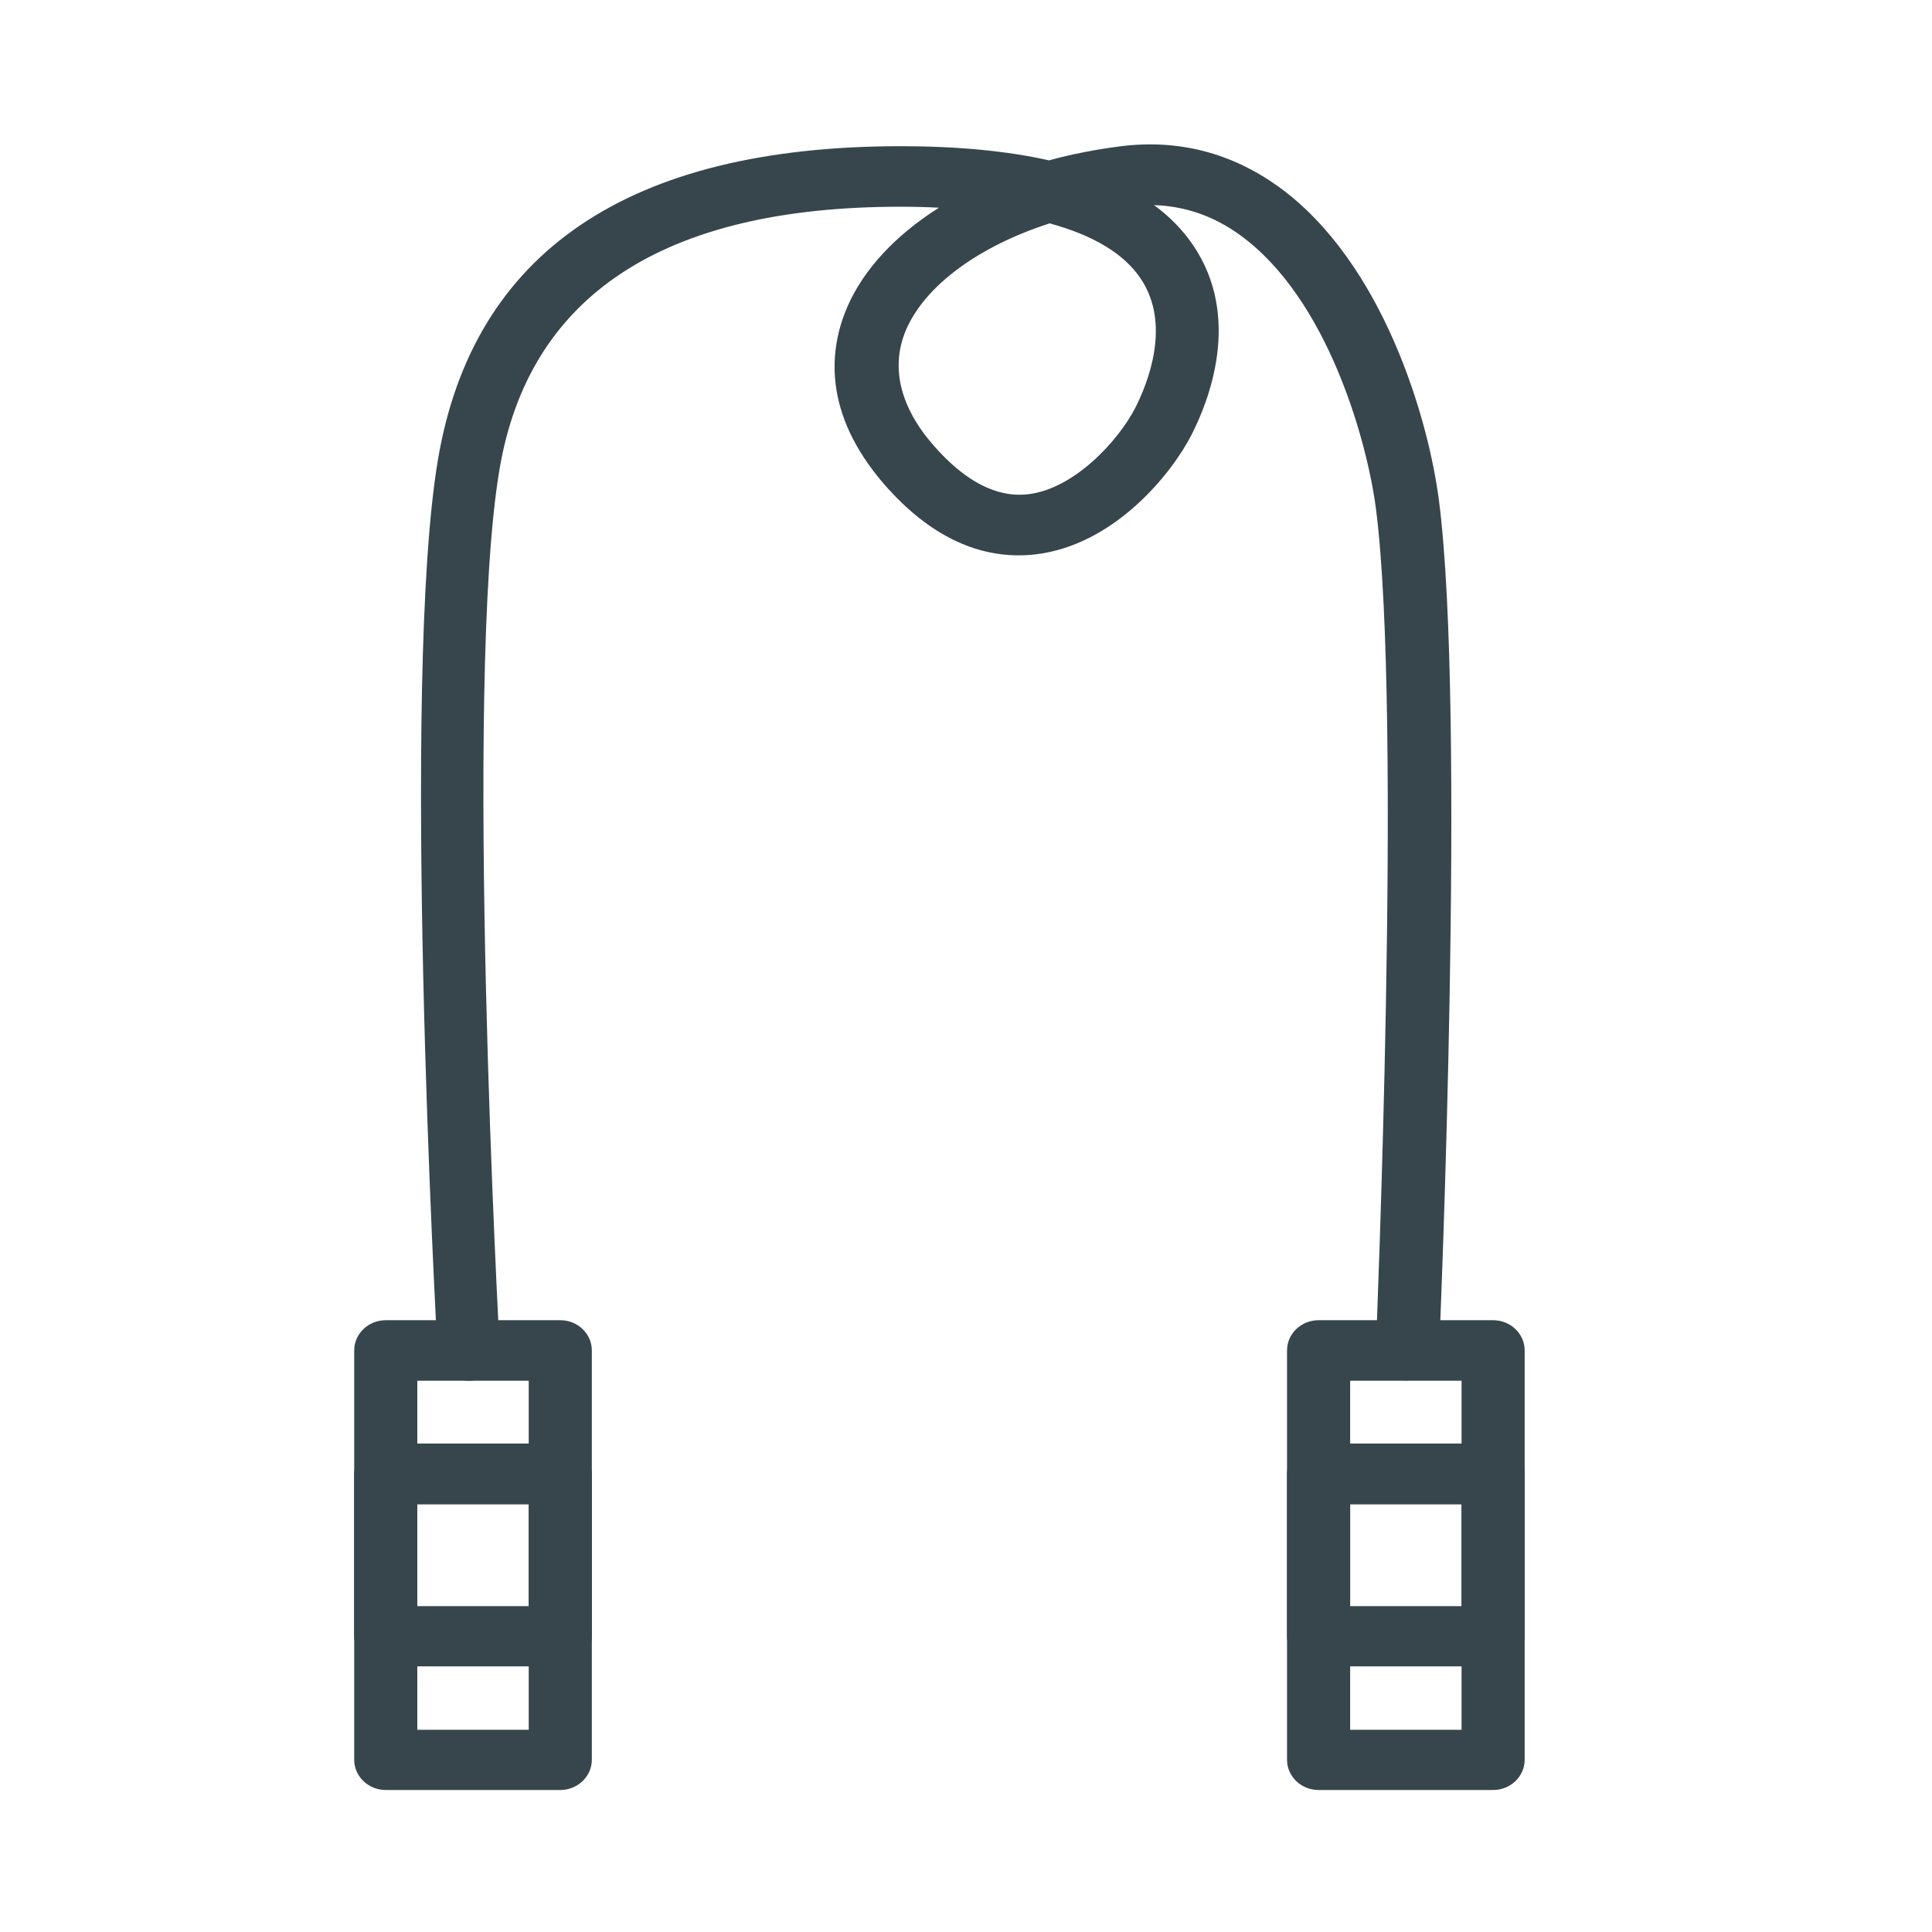 <?xml version="1.0" encoding="UTF-8"?>
<svg id="Layer_1" data-name="Layer 1" xmlns="http://www.w3.org/2000/svg" viewBox="0 0 60 60">
  <defs>
    <style>
      .cls-1 {
        fill: #37464c;
        stroke-width: 0px;
      }
    </style>
  </defs>
  <g>
    <path class="cls-1" d="m14.57,42.5c-.32,0-.59-.23-.6-.53-.05-.85-1.14-20.85,0-27.63,1.06-6.25,5.77-9.43,14.01-9.43,1.78,0,3.32.15,4.61.45.72-.2,1.49-.35,2.28-.45,1.69-.2,3.25.19,4.62,1.19,3.14,2.27,4.51,7.04,4.83,9.5.83,6.49.04,25.54,0,26.35-.01.31-.3.55-.63.54-.33-.01-.59-.27-.58-.58,0-.2.82-19.77,0-26.17-.27-2.13-1.54-6.7-4.37-8.75-1.11-.8-2.36-1.13-3.72-.96-.12.01-.25.03-.37.05.92.45,1.62,1.03,2.1,1.73,1.42,2.08.43,4.54-.06,5.5-.56,1.11-2.25,3.26-4.59,3.52-1.55.17-3.01-.52-4.34-2.05-1.82-2.09-1.6-3.93-1.09-5.11.61-1.42,1.97-2.65,3.79-3.52-.76-.08-1.59-.12-2.49-.12-7.56,0-11.87,2.85-12.82,8.48-1.12,6.66,0,27.19,0,27.4.02.31-.24.57-.57.59-.01,0-.02,0-.03,0ZM32.62,6.55c-2.34.73-4.16,2.03-4.82,3.55-.55,1.29-.24,2.66.91,3.98,1.06,1.21,2.15,1.77,3.26,1.64,1.67-.19,3.12-1.87,3.64-2.89.4-.79,1.22-2.81.13-4.42-.58-.84-1.63-1.47-3.12-1.87Z"/>
    <path class="cls-1" d="m14.57,42.88c-.52,0-.95-.39-.98-.89-.05-.85-1.14-20.89.01-27.71,1.09-6.46,5.93-9.74,14.38-9.74,1.76,0,3.31.15,4.6.44.72-.2,1.47-.34,2.24-.44,1.79-.22,3.43.21,4.89,1.26,3.25,2.35,4.66,7.24,4.98,9.76.84,6.52.04,25.6,0,26.41-.01.24-.12.47-.3.64-.19.18-.46.25-.72.26-.26,0-.51-.12-.69-.31-.17-.18-.26-.42-.25-.66,0-.2.83-19.7,0-26.11-.27-2.07-1.49-6.52-4.22-8.49-.81-.59-1.71-.9-2.67-.93.49.36.89.77,1.21,1.24,1.53,2.25.48,4.86-.04,5.88-.59,1.17-2.38,3.45-4.88,3.73-1.67.18-3.25-.55-4.67-2.18-1.94-2.24-1.7-4.22-1.15-5.5.5-1.16,1.49-2.23,2.85-3.09-.39-.02-.79-.03-1.2-.03-7.35,0-11.54,2.75-12.45,8.17-1.12,6.65,0,27.11.01,27.31.01.24-.07.48-.24.66-.17.19-.43.31-.69.32h-.05ZM27.98,5.29c-8.03,0-12.62,3.07-13.64,9.11-1.14,6.73-.05,26.7,0,27.54,0,.1.11.18.23.18.08,0,.15-.03.19-.08.02-.02.05-.06.04-.12-.01-.21-1.14-20.75,0-27.48.98-5.83,5.42-8.79,13.19-8.79.9,0,1.75.04,2.53.12l1.32.14-1.19.57c-1.77.84-3.05,2.03-3.61,3.33-.46,1.08-.66,2.77,1.03,4.71,1.25,1.44,2.6,2.09,4.02,1.93,2.18-.24,3.76-2.28,4.29-3.32.46-.9,1.39-3.2.08-5.12-.44-.65-1.1-1.19-1.95-1.61l-1.08-.53,1.18-.18c.13-.02.25-.04.38-.05,1.46-.18,2.8.17,3.99,1.03,2.94,2.13,4.24,6.82,4.52,9,.83,6.47,0,26.04,0,26.24,0,.05.02.09.05.12.04.04.1.07.17.07.07,0,.13-.02.18-.06.03-.02.06-.06.06-.12.03-.81.83-19.83,0-26.29-.31-2.4-1.64-7.05-4.68-9.25-1.29-.94-2.75-1.31-4.36-1.12-.76.09-1.51.24-2.22.44l-.09.03-.09-.02c-1.26-.3-2.78-.45-4.53-.45Zm3.68,10.82c-1.12,0-2.2-.6-3.24-1.79-1.25-1.44-1.58-2.95-.97-4.38.69-1.61,2.53-2.98,5.05-3.76l.1-.03.1.03c1.58.42,2.7,1.1,3.33,2.02,1.21,1.77.33,3.95-.11,4.8-.58,1.13-2.1,2.89-3.93,3.09-.12.01-.23.02-.34.02Zm.96-9.18c-2.22.71-3.89,1.94-4.48,3.31-.49,1.14-.2,2.39.85,3.59.97,1.11,1.95,1.63,2.93,1.52,1.44-.16,2.82-1.67,3.34-2.69.37-.73,1.14-2.59.15-4.03-.51-.75-1.45-1.32-2.8-1.69Z"/>
  </g>
  <g>
    <path class="cls-1" d="m17.4,55.22h-5.42c-.33,0-.6-.25-.6-.56v-12.71c0-.31.27-.56.6-.56h5.42c.33,0,.6.25.6.56v12.71c0,.31-.27.56-.6.56Zm-4.81-1.12h4.21v-11.59h-4.21v11.59Z"/>
    <path class="cls-1" d="m17.4,55.59h-5.42c-.54,0-.98-.42-.98-.94v-12.71c0-.52.44-.94.98-.94h5.42c.54,0,.98.42.98.94v12.71c0,.52-.44.94-.98.94Zm-5.42-13.83c-.13,0-.23.08-.23.19v12.71c0,.1.1.19.23.19h5.42c.13,0,.23-.08.23-.19v-12.71c0-.1-.1-.19-.23-.19h-5.42Zm5.19,12.71h-4.96v-12.34h4.96v12.34Zm-4.21-.75h3.46v-10.84h-3.46v10.84Z"/>
  </g>
  <g>
    <path class="cls-1" d="m46.37,55.22h-5.42c-.33,0-.6-.25-.6-.56v-12.71c0-.31.27-.56.6-.56h5.42c.33,0,.6.25.6.56v12.71c0,.31-.27.56-.6.56Zm-4.81-1.12h4.21v-11.59h-4.21v11.59Z"/>
    <path class="cls-1" d="m46.37,55.59h-5.42c-.54,0-.98-.42-.98-.94v-12.71c0-.52.44-.94.98-.94h5.42c.54,0,.98.42.98.94v12.71c0,.52-.44.94-.98.94Zm-5.42-13.83c-.13,0-.23.08-.23.19v12.71c0,.1.1.19.23.19h5.42c.12,0,.23-.08.23-.19v-12.71c0-.1-.1-.19-.23-.19h-5.42Zm5.19,12.71h-4.96v-12.34h4.96v12.34Zm-4.21-.75h3.46v-10.84h-3.46v10.84Z"/>
  </g>
  <g>
    <path class="cls-1" d="m17.4,51.38h-5.42c-.33,0-.6-.25-.6-.56v-5.04c0-.31.27-.56.6-.56h5.42c.33,0,.6.25.6.56v5.04c0,.31-.27.56-.6.56Zm-4.81-1.12h4.21v-3.91h-4.21v3.91Z"/>
    <path class="cls-1" d="m17.4,51.75h-5.42c-.54,0-.98-.42-.98-.94v-5.04c0-.52.44-.94.98-.94h5.42c.54,0,.98.42.98.94v5.04c0,.52-.44.94-.98.94Zm-5.42-6.16c-.13,0-.23.08-.23.19v5.04c0,.1.11.19.23.19h5.42c.12,0,.23-.08.23-.19v-5.04c0-.1-.1-.19-.23-.19h-5.42Zm5.19,5.04h-4.96v-4.66h4.96v4.66Zm-4.21-.75h3.46v-3.16h-3.46v3.16Z"/>
  </g>
  <g>
    <path class="cls-1" d="m46.37,51.38h-5.42c-.33,0-.6-.25-.6-.56v-5.04c0-.31.27-.56.6-.56h5.42c.33,0,.6.25.6.56v5.04c0,.31-.27.56-.6.56Zm-4.81-1.12h4.21v-3.91h-4.21v3.91Z"/>
    <path class="cls-1" d="m46.37,51.75h-5.42c-.54,0-.98-.42-.98-.94v-5.04c0-.52.44-.94.98-.94h5.42c.54,0,.98.42.98.94v5.04c0,.52-.44.94-.98.94Zm-5.42-6.16c-.13,0-.23.08-.23.19v5.04c0,.1.1.19.23.19h5.42c.12,0,.23-.08.23-.19v-5.04c0-.1-.1-.19-.23-.19h-5.42Zm5.19,5.04h-4.96v-4.66h4.96v4.66Zm-4.21-.75h3.46v-3.16h-3.46v3.16Z"/>
  </g>
</svg>